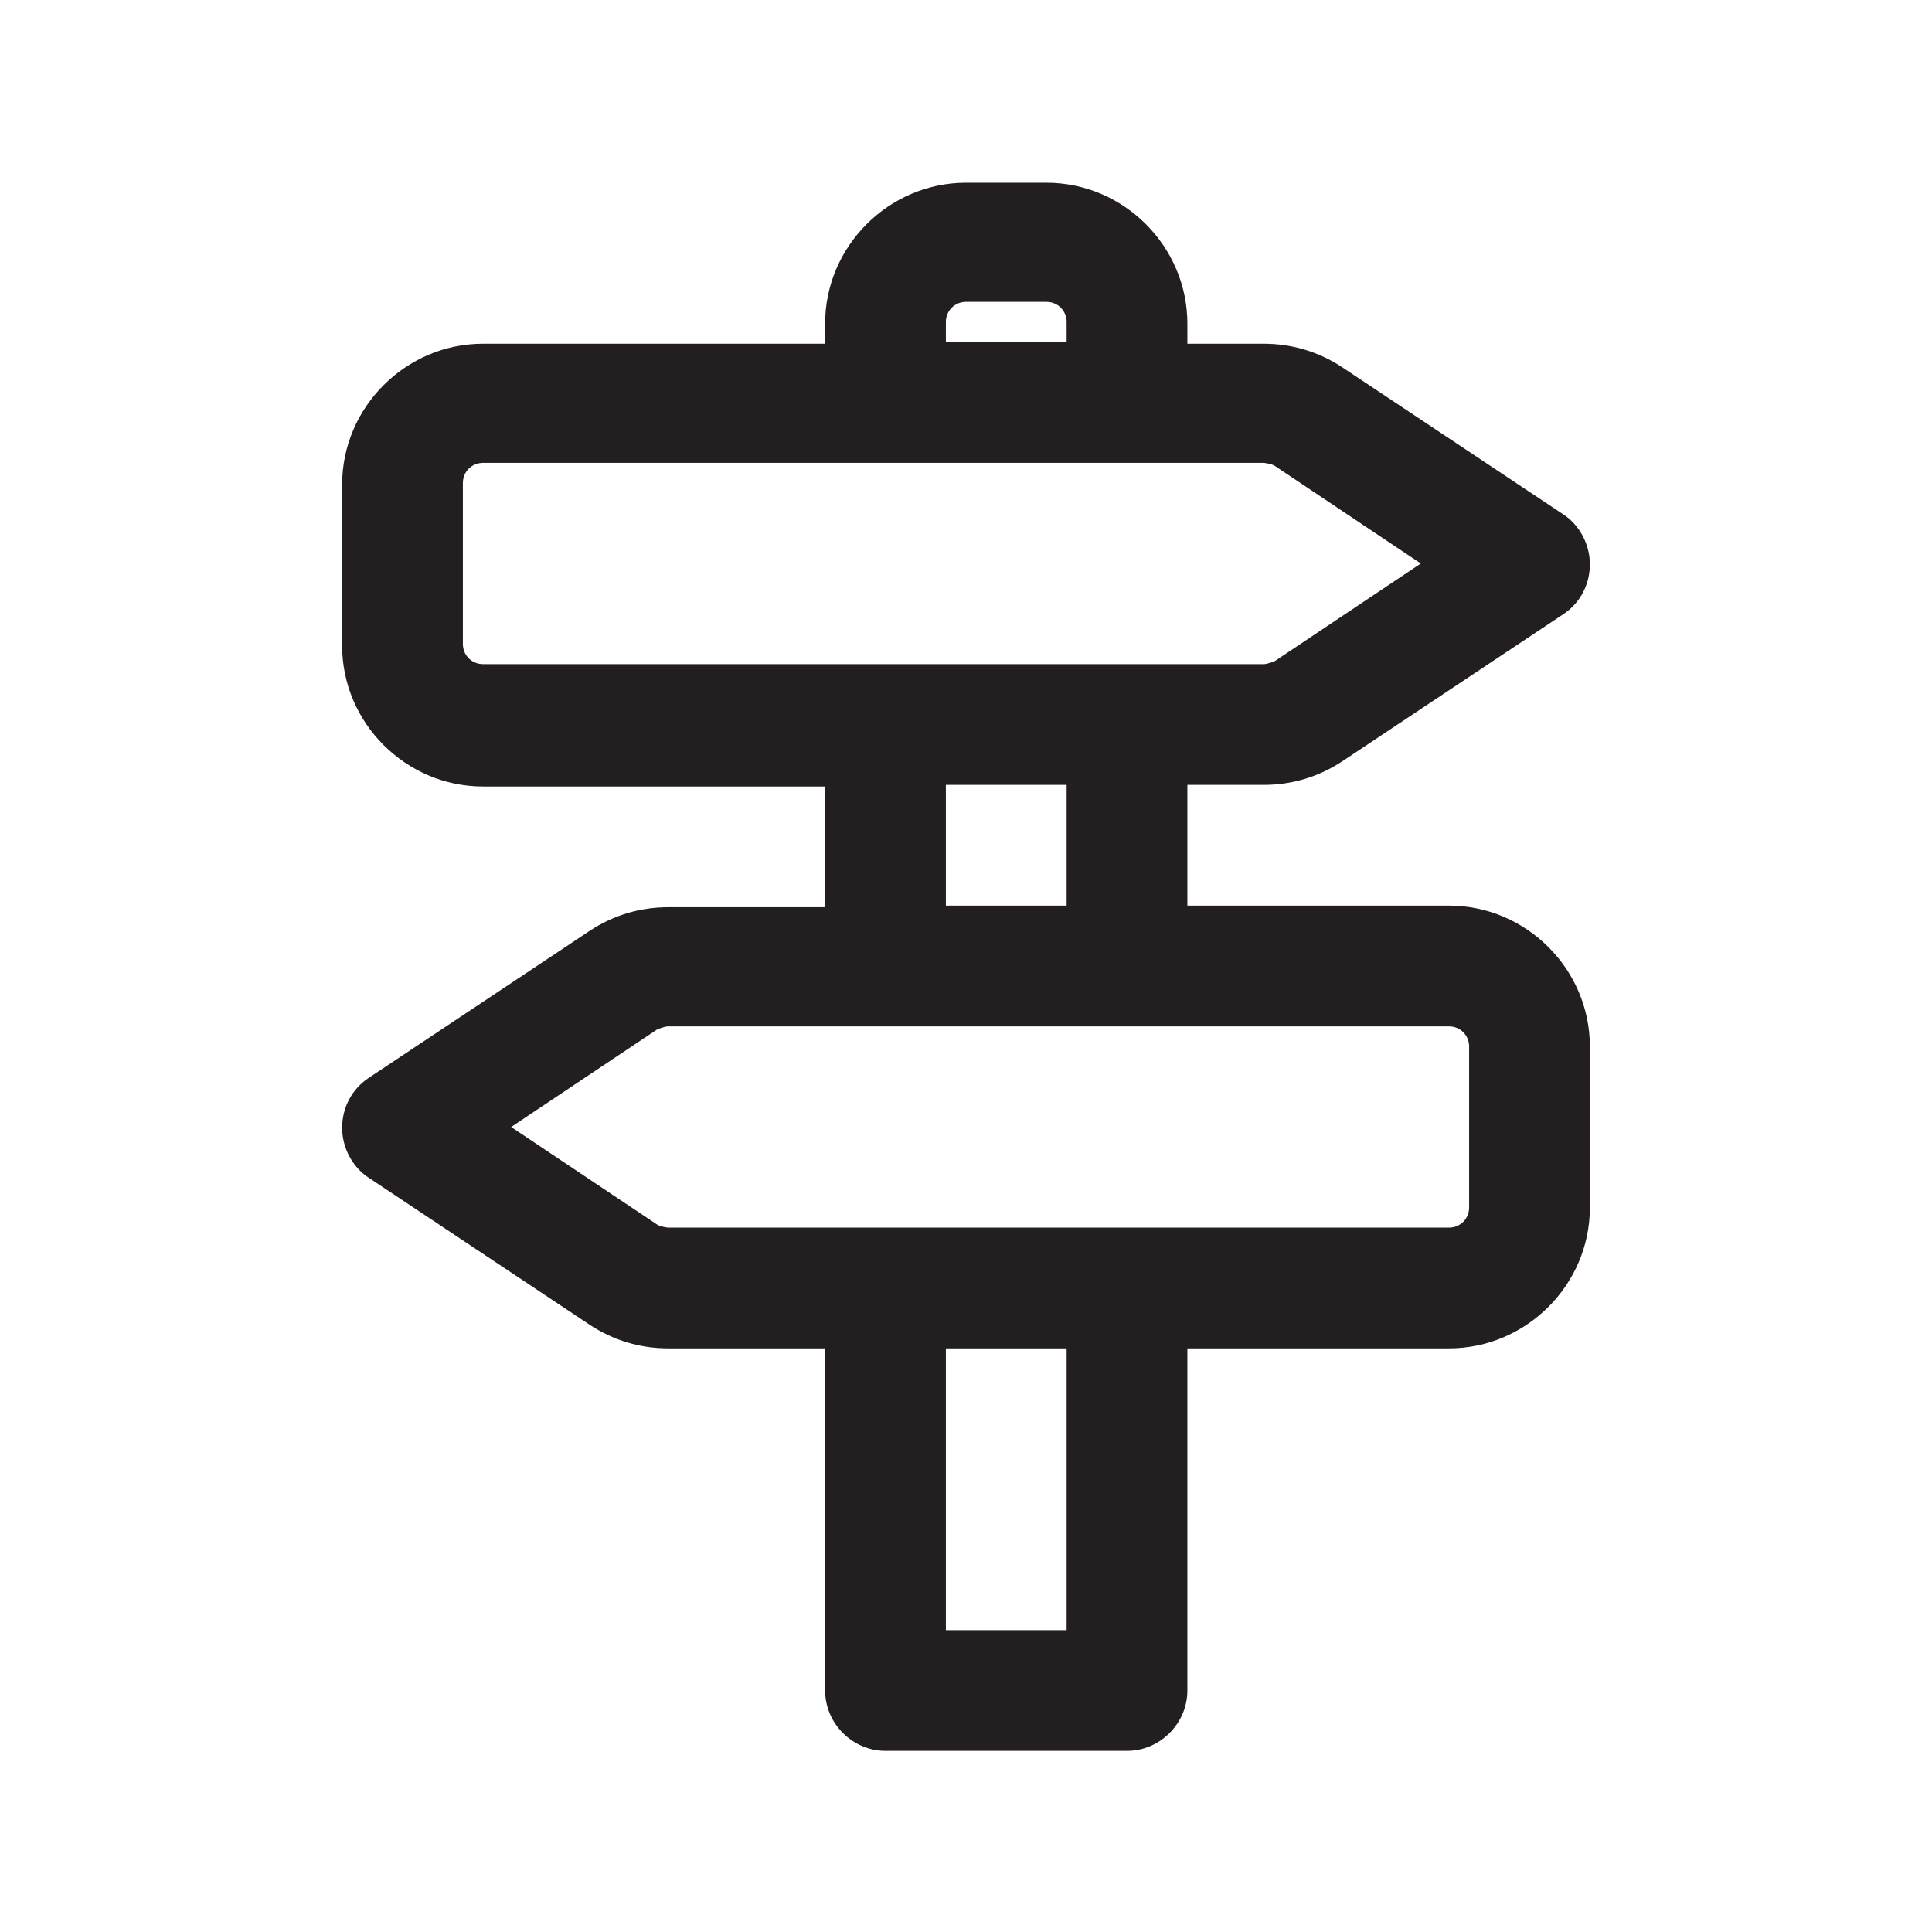 <?xml version="1.0" encoding="UTF-8"?><svg xmlns="http://www.w3.org/2000/svg" viewBox="0 0 24 24"><defs><style>.v{fill:#231f20;}</style></defs><g id="a"/><g id="b"/><g id="c"/><g id="d"/><g id="e"/><g id="f"/><g id="g"/><g id="h"/><g id="i"><path class="v" d="M18,11.25h-3.25v-1.5h.95c.35,0,.68-.1,.97-.29l2.75-1.83c.21-.14,.33-.37,.33-.62s-.13-.49-.33-.62l-2.75-1.83c-.29-.19-.62-.29-.97-.29h-.95v-.25c0-.96-.79-1.75-1.75-1.75h-1c-.96,0-1.75,.79-1.75,1.75v.25H6c-.96,0-1.75,.79-1.75,1.75v2c0,.96,.79,1.75,1.75,1.75h4.25v1.5h-1.95c-.35,0-.68,.1-.97,.29l-2.75,1.83c-.21,.14-.33,.37-.33,.62s.13,.49,.33,.62l2.75,1.83c.29,.19,.62,.29,.97,.29h1.95v4.25c0,.41,.34,.75,.75,.75h3c.41,0,.75-.34,.75-.75v-4.25h3.25c.96,0,1.75-.79,1.75-1.75v-2c0-.96-.79-1.75-1.75-1.75Zm-6.25-7.25c0-.14,.11-.25,.25-.25h1c.14,0,.25,.11,.25,.25v.25h-1.5v-.25Zm-6,4v-2c0-.14,.11-.25,.25-.25H15.7s.1,.01,.14,.04l1.81,1.21-1.81,1.21s-.09,.04-.14,.04H6c-.14,0-.25-.11-.25-.25Zm6,1.75h1.5v1.5h-1.5v-1.5Zm1.5,10.5h-1.5v-3.5h1.5v3.5Zm5-5.25c0,.14-.11,.25-.25,.25H8.3s-.1-.01-.14-.04l-1.81-1.21,1.81-1.21s.09-.04,.14-.04h9.7c.14,0,.25,.11,.25,.25v2Z"/></g><g id="j"/><g id="k"/><g id="l"/><g id="m"/><g id="n"/><g id="o"/><g id="p"/><g id="q"/><g id="r"/><g id="s"/><g id="t"/><g id="u"/></svg>